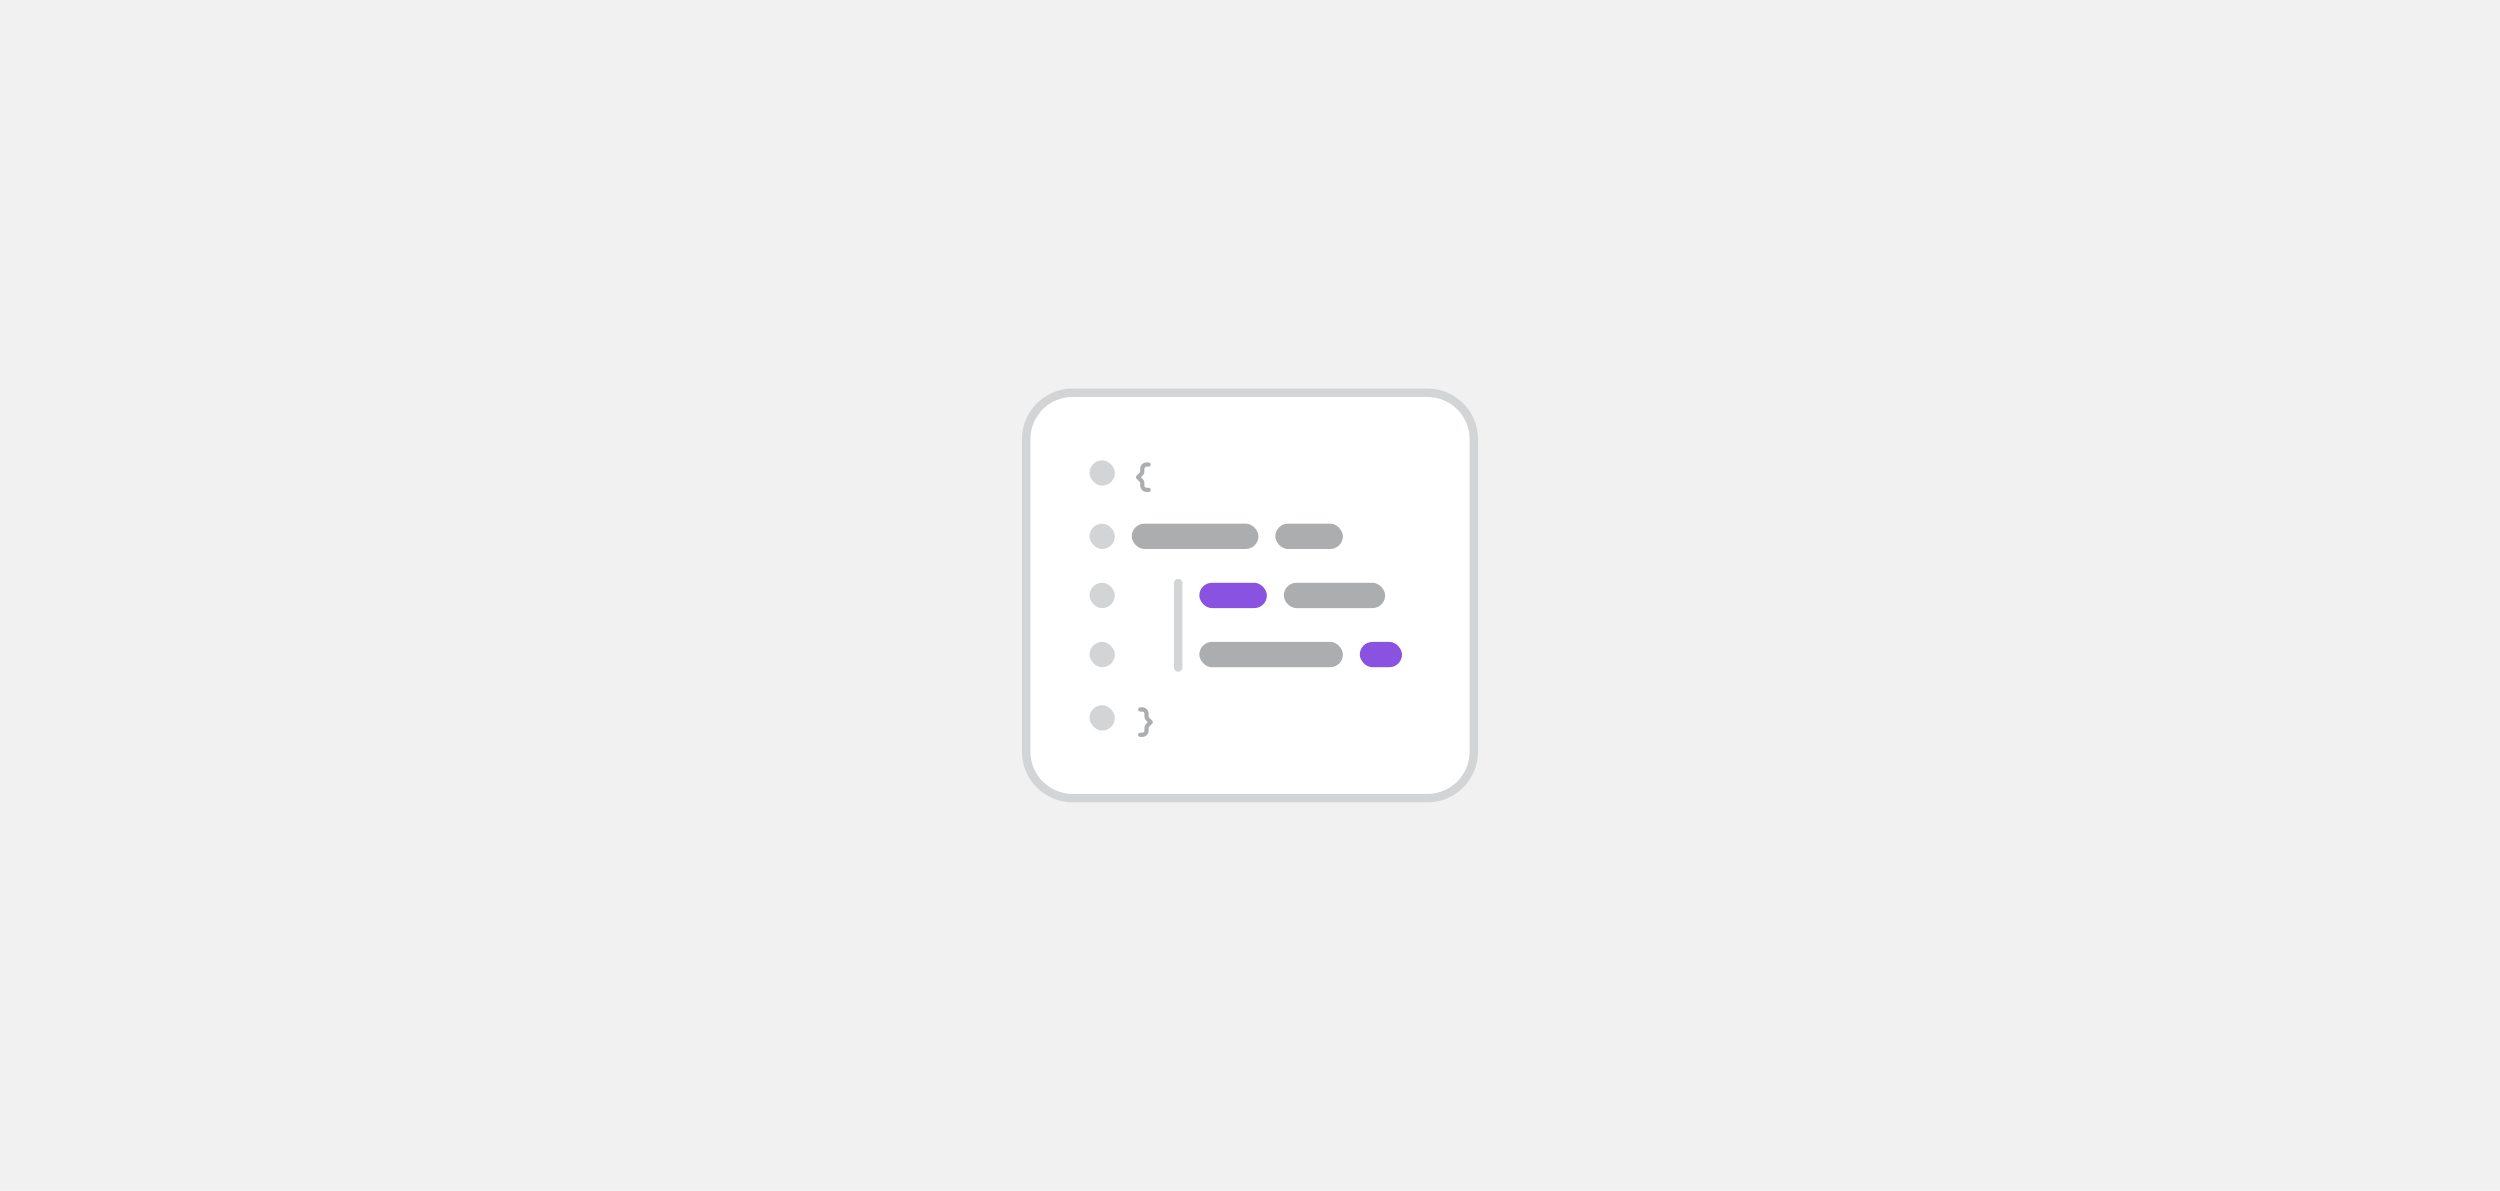 <svg width="296" height="141" viewBox="0 0 296 141" fill="none" xmlns="http://www.w3.org/2000/svg">
<rect width="296" height="141" fill="#F1F1F2"/>
<path d="M121.5 52C121.5 48.962 123.962 46.5 127 46.5H169C172.038 46.5 174.5 48.962 174.5 52V89C174.5 92.038 172.038 94.5 169 94.5H127C123.962 94.5 121.5 92.038 121.5 89V52Z" fill="white"/>
<path d="M121.5 52C121.5 48.962 123.962 46.5 127 46.5H169C172.038 46.5 174.5 48.962 174.5 52V89C174.5 92.038 172.038 94.5 169 94.5H127C123.962 94.5 121.5 92.038 121.5 89V52Z" stroke="#D3D4D5"/>
<rect x="129" y="54.5" width="3" height="3" rx="1.5" fill="#D3D4D5"/>
<path d="M135 55.5C135 55.086 135.336 54.75 135.75 54.75H136C136.133 54.75 136.25 54.867 136.25 55C136.25 55.141 136.133 55.25 136 55.25H135.75C135.609 55.25 135.5 55.367 135.5 55.5V55.797C135.5 55.992 135.414 56.188 135.273 56.328L135.102 56.5L135.273 56.68C135.414 56.82 135.5 57.008 135.5 57.211V57.5C135.5 57.641 135.609 57.75 135.75 57.75H136C136.133 57.75 136.25 57.867 136.25 58C136.25 58.141 136.133 58.25 136 58.25H135.75C135.336 58.25 135 57.914 135 57.5V57.211C135 57.141 134.969 57.078 134.922 57.031L134.57 56.68C134.469 56.586 134.469 56.422 134.57 56.328L134.922 55.969C134.969 55.922 135 55.859 135 55.797V55.5Z" fill="#ABADAF"/>
<rect x="129" y="62" width="3" height="3" rx="1.5" fill="#D3D4D5"/>
<rect x="134" y="62" width="15" height="3" rx="1.5" fill="#ABADAF"/>
<rect x="151" y="62" width="8" height="3" rx="1.5" fill="#ABADAF"/>
<rect x="129" y="69" width="3" height="3" rx="1.5" fill="#D3D4D5"/>
<rect x="142" y="69" width="8" height="3" rx="1.5" fill="#8952E0"/>
<rect x="152" y="69" width="12" height="3" rx="1.5" fill="#ABADAF"/>
<rect x="129" y="76" width="3" height="3" rx="1.5" fill="#D3D4D5"/>
<rect x="142" y="76" width="17" height="3" rx="1.5" fill="#ABADAF"/>
<rect x="161" y="76" width="5" height="3" rx="1.5" fill="#8952E0"/>
<rect x="129" y="83.5" width="3" height="3" rx="1.5" fill="#D3D4D5"/>
<path d="M136 84.5V84.797C136 84.859 136.023 84.922 136.07 84.969L136.422 85.328C136.523 85.422 136.523 85.586 136.422 85.68L136.07 86.031C136.023 86.078 136 86.141 136 86.211V86.5C136 86.914 135.664 87.25 135.25 87.25H135C134.859 87.25 134.75 87.141 134.75 87C134.75 86.867 134.859 86.75 135 86.75H135.25C135.383 86.75 135.5 86.641 135.5 86.5V86.211C135.5 86.008 135.578 85.82 135.719 85.68L135.891 85.5L135.719 85.328C135.578 85.188 135.5 84.992 135.5 84.797V84.5C135.5 84.367 135.383 84.25 135.25 84.25H135C134.859 84.25 134.75 84.141 134.75 84C134.75 83.867 134.859 83.75 135 83.75H135.25C135.664 83.75 136 84.086 136 84.5Z" fill="#ABADAF"/>
<path d="M139.5 69.031L139.5 79.031" stroke="#D3D4D5" stroke-linecap="round"/>
</svg>
